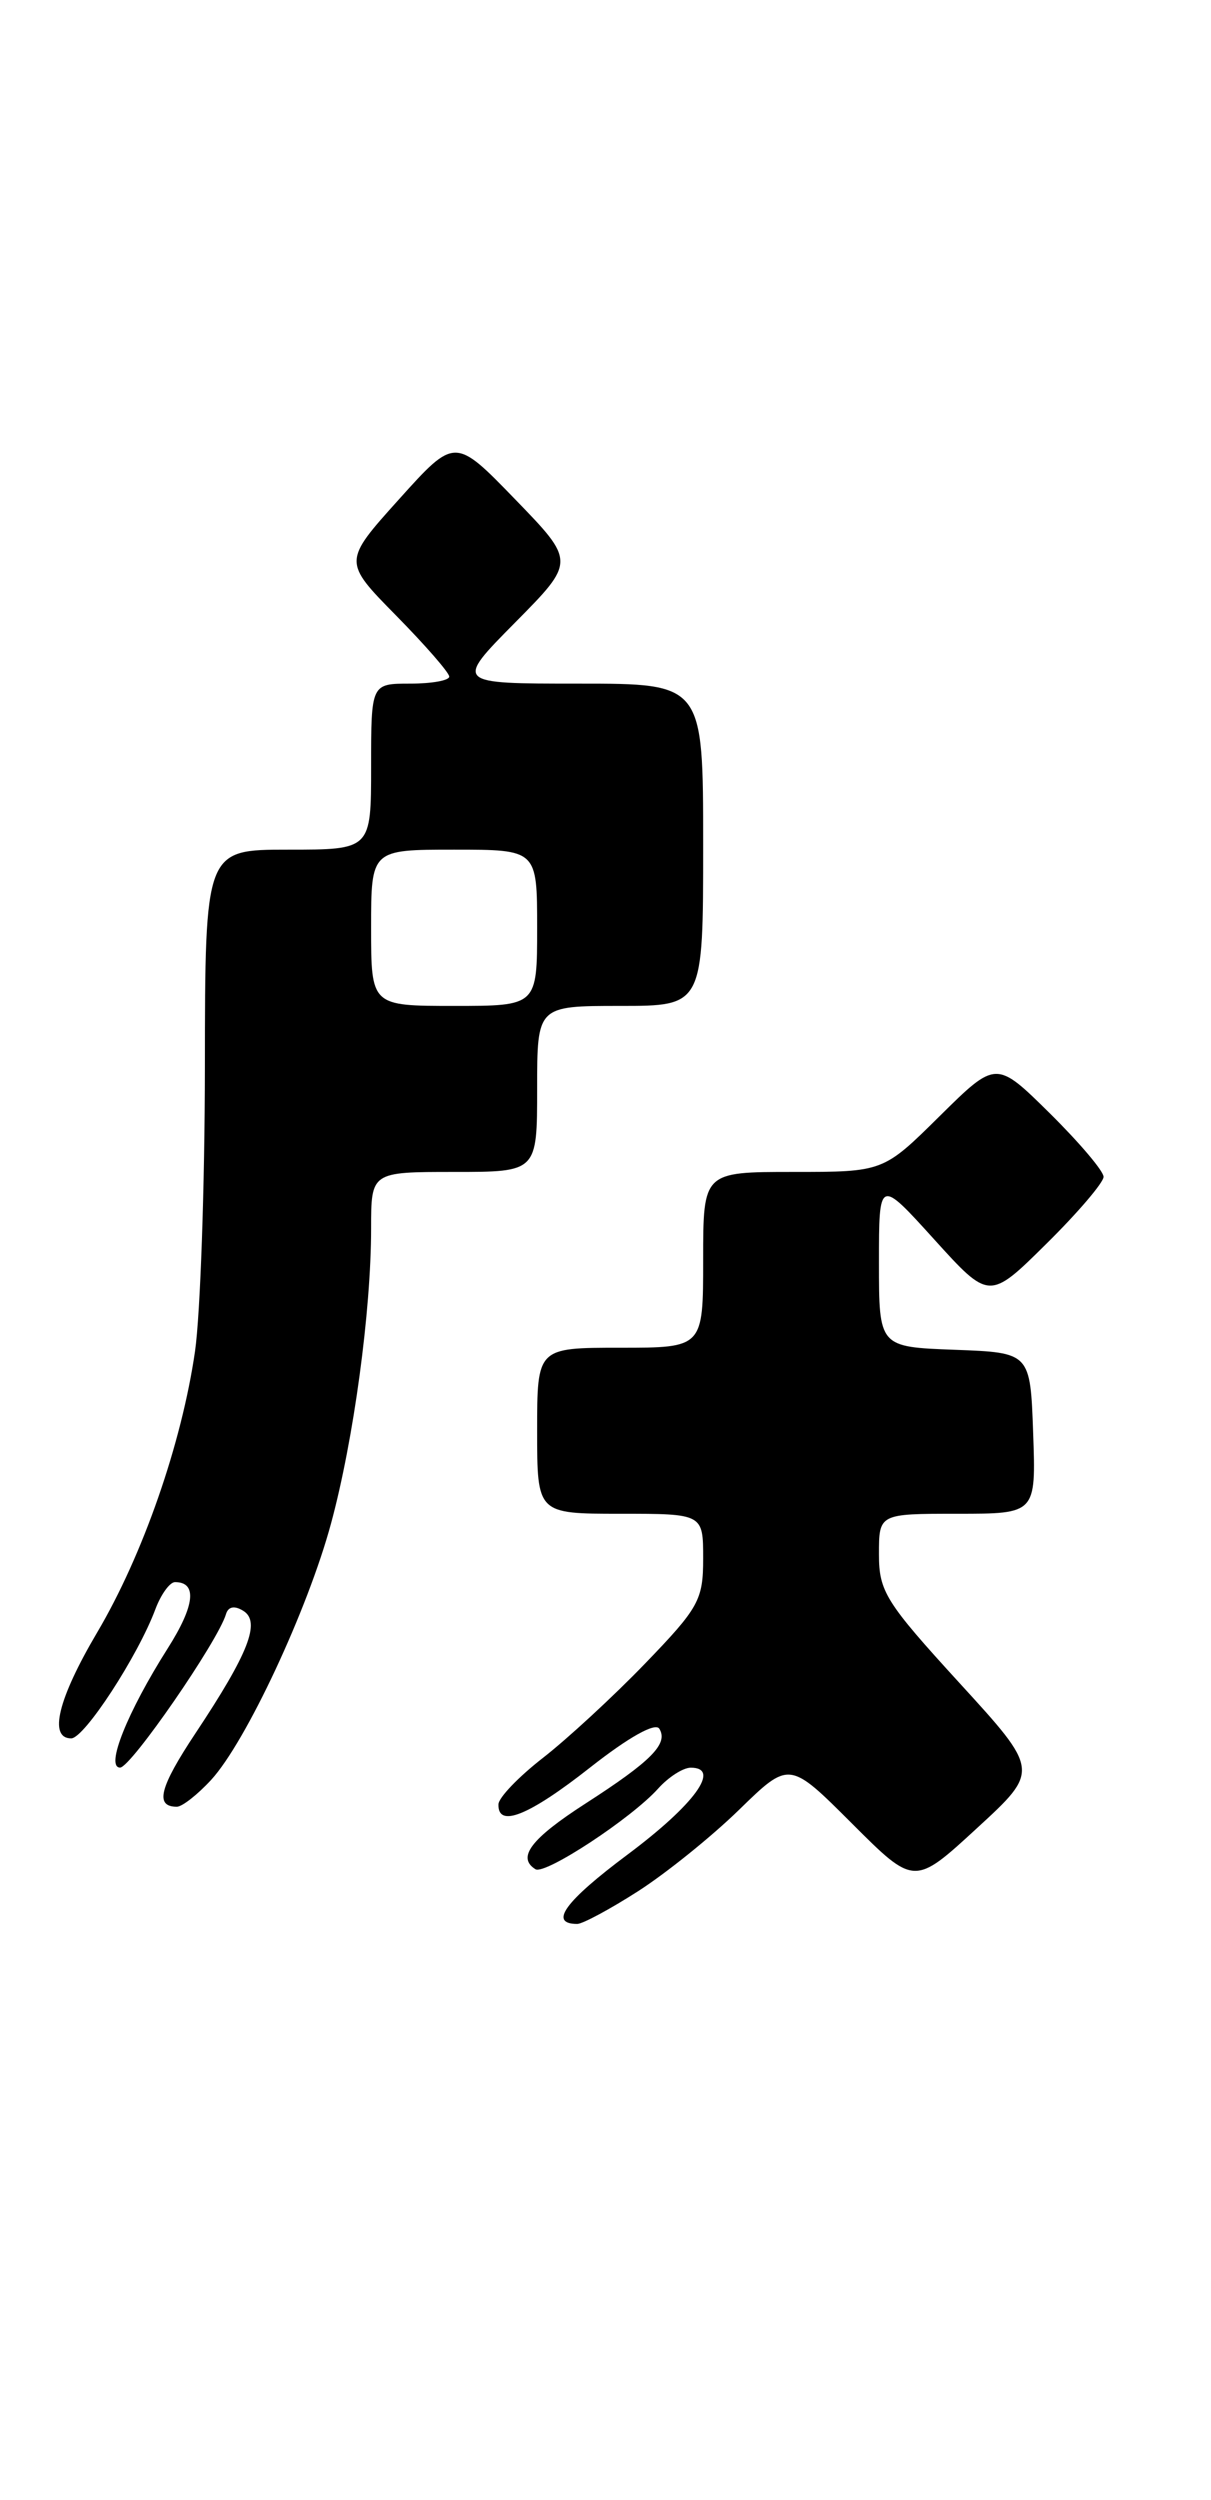 <?xml version="1.0" encoding="UTF-8" standalone="no"?>
<!DOCTYPE svg PUBLIC "-//W3C//DTD SVG 1.1//EN" "http://www.w3.org/Graphics/SVG/1.1/DTD/svg11.dtd" >
<svg xmlns="http://www.w3.org/2000/svg" xmlns:xlink="http://www.w3.org/1999/xlink" version="1.1" viewBox="0 0 124 256">
 <g >
 <path fill="currentColor"
d=" M 65.32 193.66 C 68.19 191.82 72.85 188.07 75.68 185.31 C 80.82 180.30 80.82 180.30 87.22 186.70 C 93.62 193.10 93.62 193.10 100.03 187.20 C 106.45 181.30 106.45 181.30 98.22 172.30 C 90.69 164.06 90.00 162.96 90.00 159.15 C 90.00 155.00 90.00 155.00 98.04 155.00 C 106.08 155.00 106.08 155.00 105.79 146.75 C 105.50 138.50 105.50 138.50 97.75 138.21 C 90.00 137.92 90.00 137.92 90.00 129.29 C 90.00 120.66 90.00 120.66 95.65 126.90 C 101.30 133.14 101.30 133.14 107.15 127.35 C 110.37 124.17 113.00 121.08 113.00 120.50 C 113.00 119.91 110.52 116.99 107.50 114.00 C 102.00 108.57 102.00 108.57 96.22 114.28 C 90.44 120.00 90.44 120.00 81.22 120.00 C 72.00 120.00 72.00 120.00 72.00 129.00 C 72.00 138.00 72.00 138.00 63.50 138.00 C 55.00 138.00 55.00 138.00 55.00 146.50 C 55.00 155.00 55.00 155.00 63.50 155.00 C 72.00 155.00 72.00 155.00 72.00 159.59 C 72.00 163.83 71.56 164.63 66.05 170.34 C 62.78 173.73 58.07 178.07 55.59 180.00 C 53.11 181.93 51.06 184.06 51.04 184.75 C 50.96 187.20 54.14 185.93 60.44 180.97 C 64.37 177.88 67.10 176.35 67.51 177.01 C 68.46 178.55 66.69 180.33 59.94 184.68 C 54.37 188.27 52.90 190.20 54.83 191.40 C 55.81 192.00 64.67 186.18 67.40 183.13 C 68.45 181.96 69.95 181.00 70.73 181.00 C 73.86 181.00 71.12 184.77 64.27 189.89 C 57.83 194.70 56.16 197.00 59.11 197.00 C 59.65 197.00 62.45 195.50 65.32 193.66 Z  M 21.62 182.25 C 25.18 178.37 31.51 164.83 33.90 155.98 C 36.21 147.45 38.00 134.26 38.00 125.78 C 38.00 120.00 38.00 120.00 46.50 120.00 C 55.00 120.00 55.00 120.00 55.00 111.50 C 55.00 103.00 55.00 103.00 63.50 103.00 C 72.00 103.00 72.00 103.00 72.00 86.50 C 72.00 70.00 72.00 70.00 59.28 70.00 C 46.56 70.00 46.56 70.00 52.74 63.75 C 58.92 57.50 58.92 57.50 52.75 51.13 C 46.58 44.76 46.58 44.76 40.85 51.13 C 35.12 57.50 35.12 57.50 40.56 63.03 C 43.55 66.07 46.00 68.88 46.00 69.28 C 46.00 69.68 44.20 70.00 42.00 70.00 C 38.00 70.00 38.00 70.00 38.00 78.50 C 38.00 87.00 38.00 87.00 29.50 87.00 C 21.00 87.00 21.00 87.00 20.98 109.25 C 20.97 121.49 20.51 134.59 19.97 138.36 C 18.60 147.82 14.63 159.24 9.94 167.17 C 5.94 173.95 4.95 178.00 7.29 178.00 C 8.63 178.00 14.13 169.56 15.92 164.75 C 16.49 163.24 17.39 162.00 17.92 162.00 C 20.22 162.00 19.96 164.40 17.17 168.79 C 13.03 175.32 10.76 181.00 12.30 180.99 C 13.40 180.98 22.31 168.07 23.14 165.28 C 23.37 164.50 24.01 164.38 24.91 164.94 C 26.72 166.06 25.46 169.28 20.02 177.47 C 16.33 183.03 15.83 185.00 18.11 185.00 C 18.65 185.00 20.23 183.76 21.62 182.25 Z  M 38.00 95.00 C 38.00 87.00 38.00 87.00 46.50 87.00 C 55.00 87.00 55.00 87.00 55.00 95.00 C 55.00 103.00 55.00 103.00 46.50 103.00 C 38.00 103.00 38.00 103.00 38.00 95.00 Z "/>
</g>
</svg>